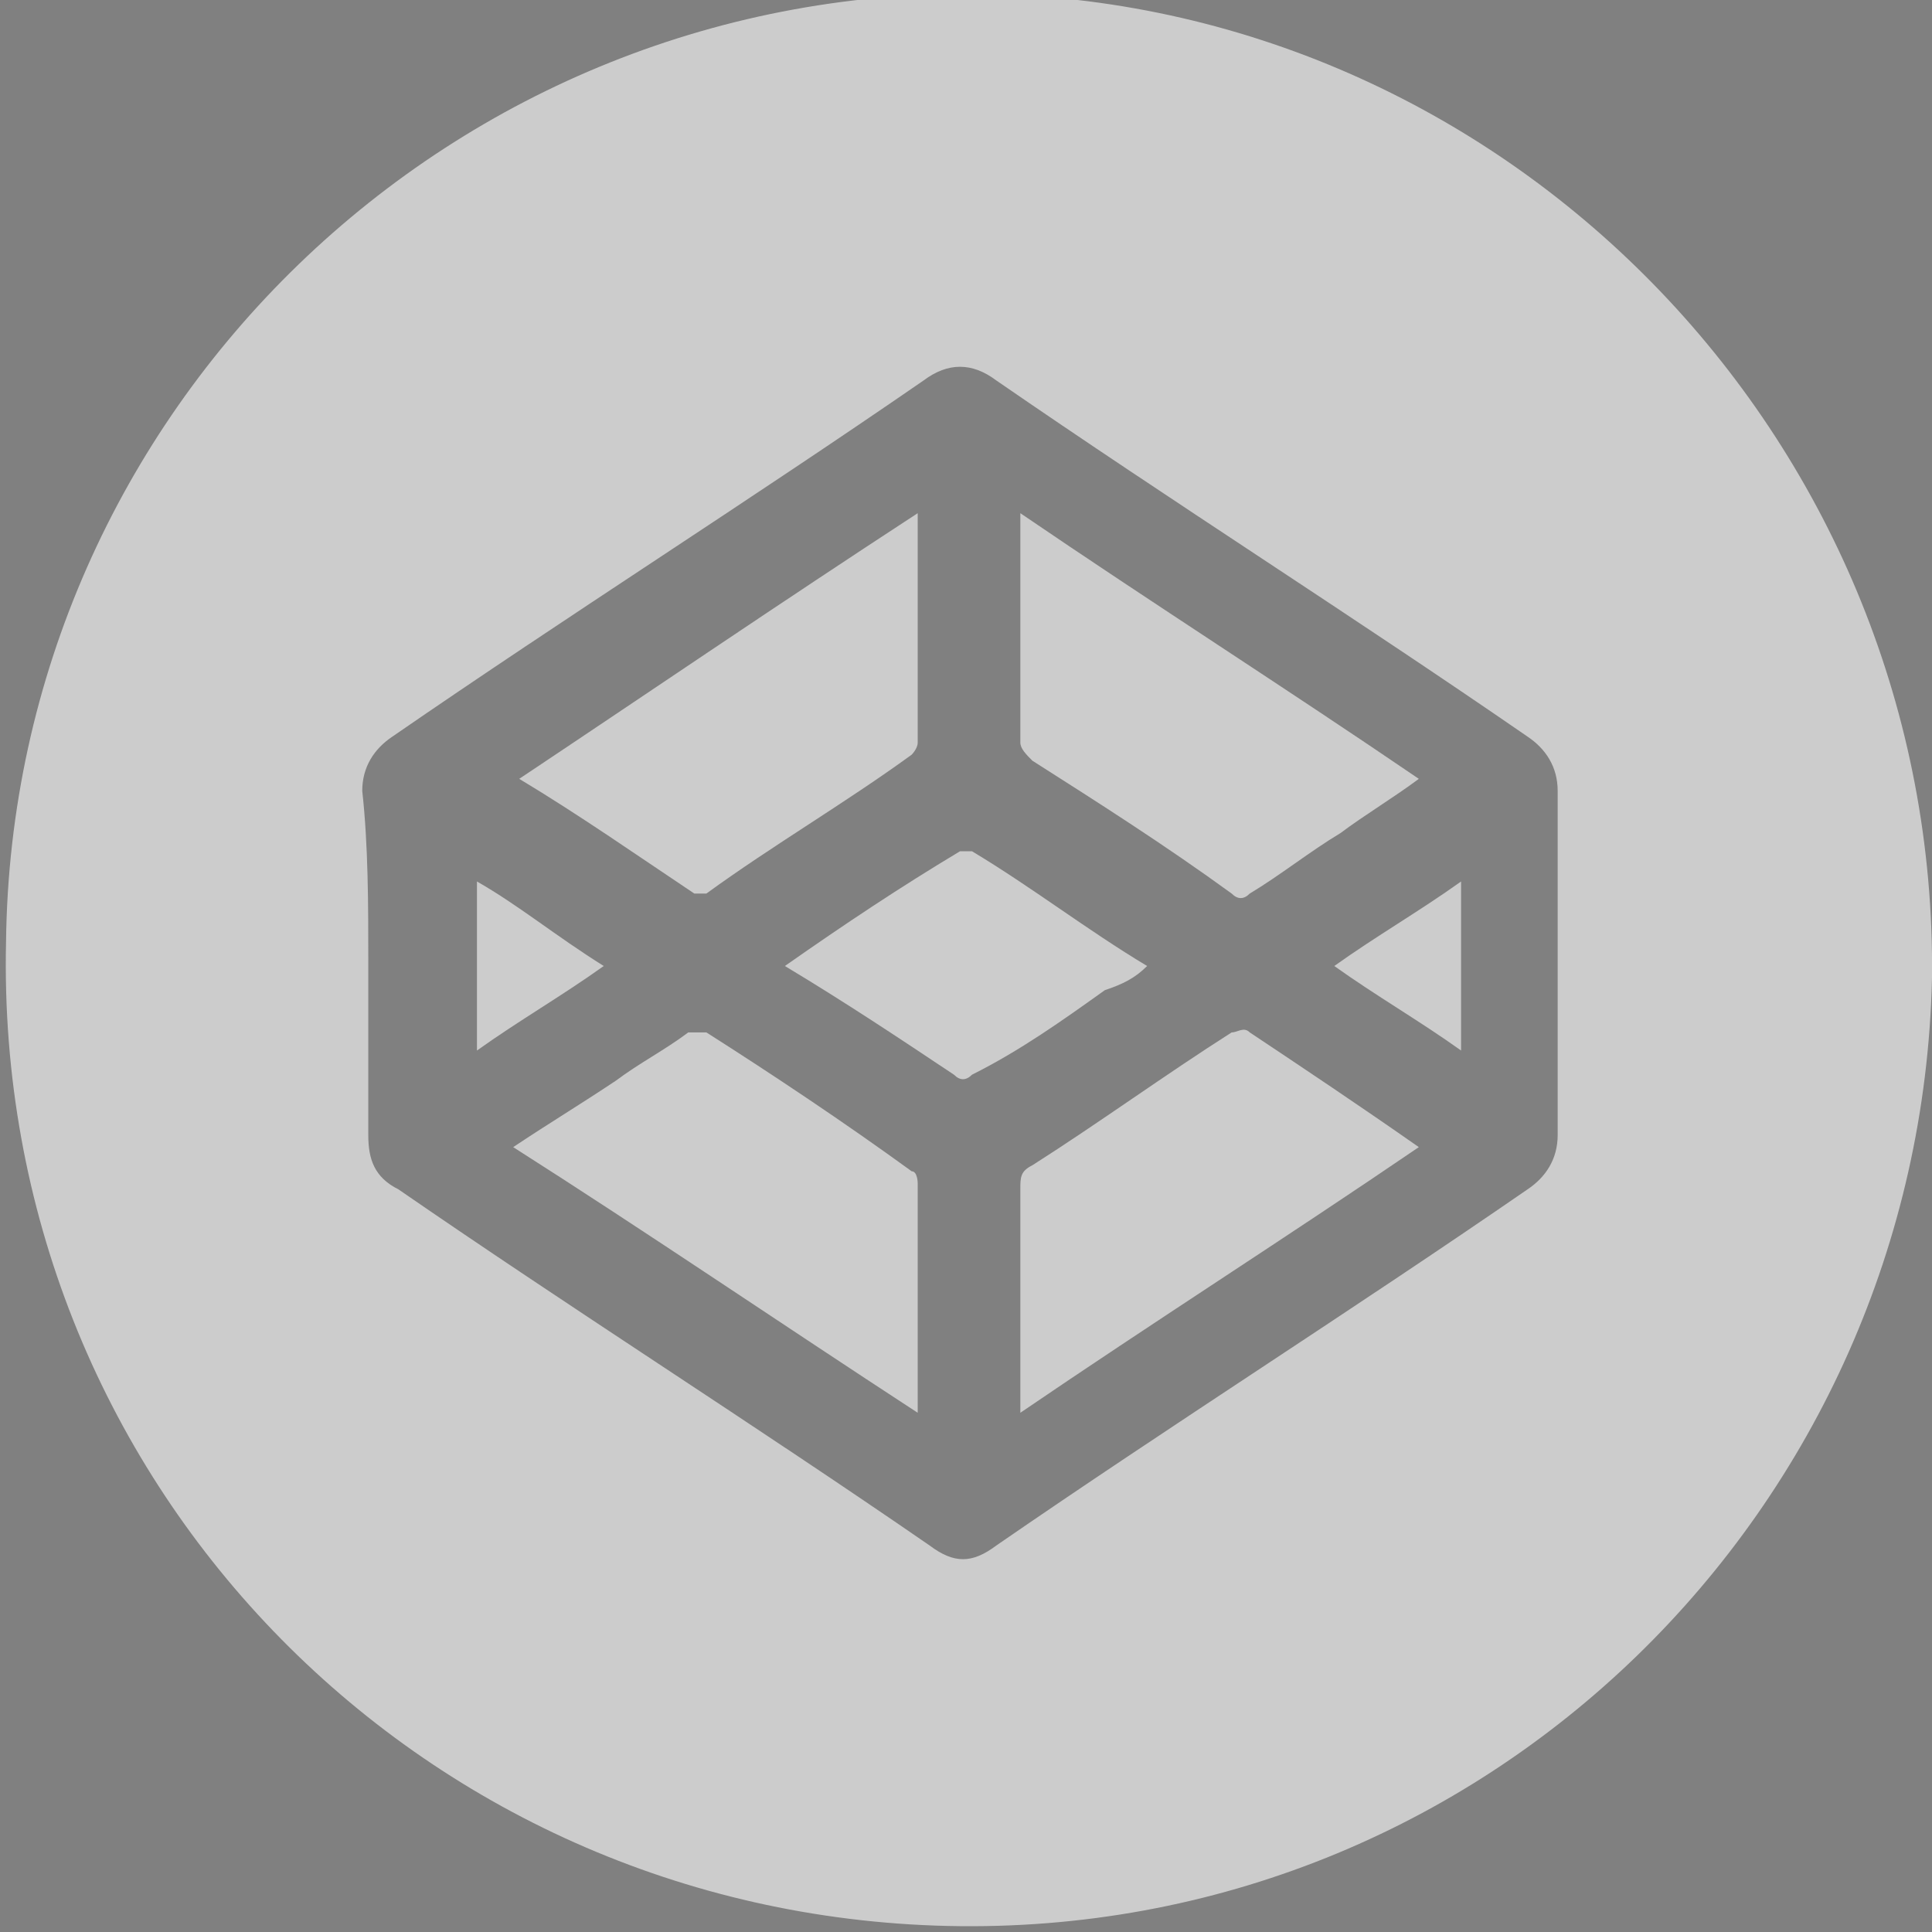 <?xml version="1.0" encoding="utf-8"?>
<!-- Generator: Adobe Illustrator 19.1.0, SVG Export Plug-In . SVG Version: 6.00 Build 0)  -->
<svg version="1.1" id="Layer_1" xmlns="http://www.w3.org/2000/svg" xmlns:xlink="http://www.w3.org/1999/xlink" x="0px" y="0px"
	 viewBox="-652.9 380.1 32 32" style="enable-background:new -652.9 380.1 32 32;" xml:space="preserve">
<rect x="-652.9" y="380.1" width="32" height="32" fill="#808080" stroke="none"/>
<style type="text/css">
	.st0{fill:#444444;}
	.st1{fill:#FFFFFF;}
	.st2{fill:#CCCCCC;}
</style>
<path class="st0" d="M-1230.1,770.2c-8.8,0-15.9,7.1-15.9,15.9s7.1,15.9,15.9,15.9s15.9-7.1,15.9-15.9
	C-1214.2,777.3-1221.4,770.2-1230.1,770.2z"/>
<path class="st1" d="M-1220.3,783C-1220.3,782.9-1220.3,782.9-1220.3,783C-1220.3,782.9-1220.3,782.9-1220.3,783L-1220.3,783
	c0-0.1,0-0.1,0-0.2l0,0c0,0,0,0,0-0.1l0,0c0,0,0,0,0-0.1l0,0l0,0l0,0l0,0l0,0l0,0l-9-6c-0.3-0.2-0.7-0.2-0.9,0l-9,6l0,0l0,0l0,0l0,0
	l0,0l0,0c0,0,0,0,0,0.1l0,0c0,0,0,0,0,0.1l0,0c0,0,0,0,0,0.1l0,0c0,0,0,0,0,0.1l0,0v0.1v6v0.1l0,0c0,0,0,0,0,0.1l0,0c0,0,0,0,0,0.1
	l0,0c0,0,0,0,0,0.1l0,0c0,0,0,0,0,0.1l0,0l0,0l0,0l0,0l0,0l0,0l9,6c0.1,0.1,0.3,0.1,0.5,0.1c0.2,0,0.3,0,0.5-0.1l9-6l0,0l0,0l0,0
	l0,0l0,0l0,0c0,0,0,0,0-0.1l0,0c0,0,0,0,0-0.1l0,0c0,0,0,0,0-0.1l0,0c0,0,0,0,0-0.1l0,0v-0.1v-6C-1220.3,783-1220.3,783-1220.3,783z
	 M-1229.3,778.7l6.6,4.4l-3,2l-3.7-2.4v-4H-1229.3z M-1231,778.7v3.9l-3.7,2.4l-3-2L-1231,778.7z M-1238.3,784.6l2.1,1.4l-2.1,1.4
	V784.6z M-1231,793.5l-6.6-4.4l3-2l3.7,2.4L-1231,793.5L-1231,793.5z M-1230.1,788.1l-3-2l3-2l3,2L-1230.1,788.1z M-1229.3,793.5
	v-3.9l3.7-2.4l3,2L-1229.3,793.5z M-1222,787.5l-2.1-1.4l2.1-1.4V787.5z"/>
<g>
	<path class="st2" d="M-620.9,396.3c-0.2,8.8-7.4,15.9-16.3,15.7c-8.8-0.2-15.8-7.4-15.6-16.3c0.1-8.8,7.4-15.9,16.3-15.7
		C-627.8,380.2-620.8,387.5-620.9,396.3z M-646.8,396c0,1,0,1.9,0,2.9c0,0.4,0.1,0.7,0.5,0.9c2.9,2,5.9,3.9,8.8,5.9
		c0.4,0.3,0.7,0.3,1.1,0c2.9-2,5.9-3.9,8.8-5.9c0.3-0.2,0.5-0.5,0.5-0.9c0-1.9,0-3.8,0-5.7c0-0.4-0.2-0.7-0.5-0.9
		c-2.9-2-5.9-3.9-8.8-5.9c-0.4-0.3-0.8-0.3-1.2,0c-2.9,2-5.9,3.9-8.8,5.9c-0.3,0.2-0.5,0.5-0.5,0.9
		C-646.8,394.1-646.8,395.1-646.8,396z"/>
	<path class="st2" d="M-637.7,388.6c0,1.3,0,2.6,0,3.8c0,0.1-0.1,0.2-0.1,0.2c-1.1,0.8-2.3,1.5-3.4,2.3c-0.1,0-0.2,0-0.2,0
		c-0.9-0.6-1.9-1.3-2.9-1.9C-642.2,391.6-640,390.1-637.7,388.6z"/>
	<path class="st2" d="M-636,388.6c2.2,1.5,4.4,2.9,6.6,4.4c-0.4,0.3-0.9,0.6-1.3,0.9c-0.5,0.3-1,0.7-1.5,1c-0.1,0.1-0.2,0.1-0.3,0
		c-1.1-0.8-2.2-1.5-3.3-2.2c-0.1-0.1-0.2-0.2-0.2-0.3c0-1.2,0-2.4,0-3.6C-636,388.7-636,388.7-636,388.6z"/>
	<path class="st2" d="M-644.4,399.1c0.6-0.4,1.1-0.7,1.7-1.1c0.4-0.3,0.8-0.5,1.2-0.8c0.1,0,0.2,0,0.3,0c1.1,0.7,2.3,1.5,3.4,2.3
		c0.1,0,0.1,0.2,0.1,0.2c0,1.2,0,2.5,0,3.7c0,0,0,0,0,0.1C-640,402-642.2,400.5-644.4,399.1z"/>
	<path class="st2" d="M-629.4,399.1c-2.2,1.5-4.4,2.9-6.6,4.4c0-0.1,0-0.2,0-0.3c0-1.1,0-2.3,0-3.4c0-0.2,0-0.3,0.2-0.4
		c1.1-0.7,2.2-1.5,3.3-2.2c0.1,0,0.2-0.1,0.3,0C-631.3,397.8-630.4,398.4-629.4,399.1z"/>
	<path class="st2" d="M-639.9,396.1c1-0.7,1.9-1.3,2.9-1.9c0.1,0,0.2,0,0.2,0c1,0.6,1.9,1.3,2.9,1.9c-0.2,0.2-0.4,0.3-0.7,0.4
		c-0.7,0.5-1.4,1-2.2,1.4c-0.1,0.1-0.2,0.1-0.3,0C-638,397.3-638.9,396.7-639.9,396.1z"/>
	<path class="st2" d="M-642.9,396.1c-0.7,0.5-1.4,0.9-2.1,1.4c0-0.9,0-1.9,0-2.8C-644.3,395.1-643.7,395.6-642.9,396.1z"/>
	<path class="st2" d="M-628.7,397.5c-0.7-0.5-1.4-0.9-2.1-1.4c0.7-0.5,1.4-0.9,2.1-1.4C-628.7,395.6-628.7,396.5-628.7,397.5z"/>
</g>
</svg>
